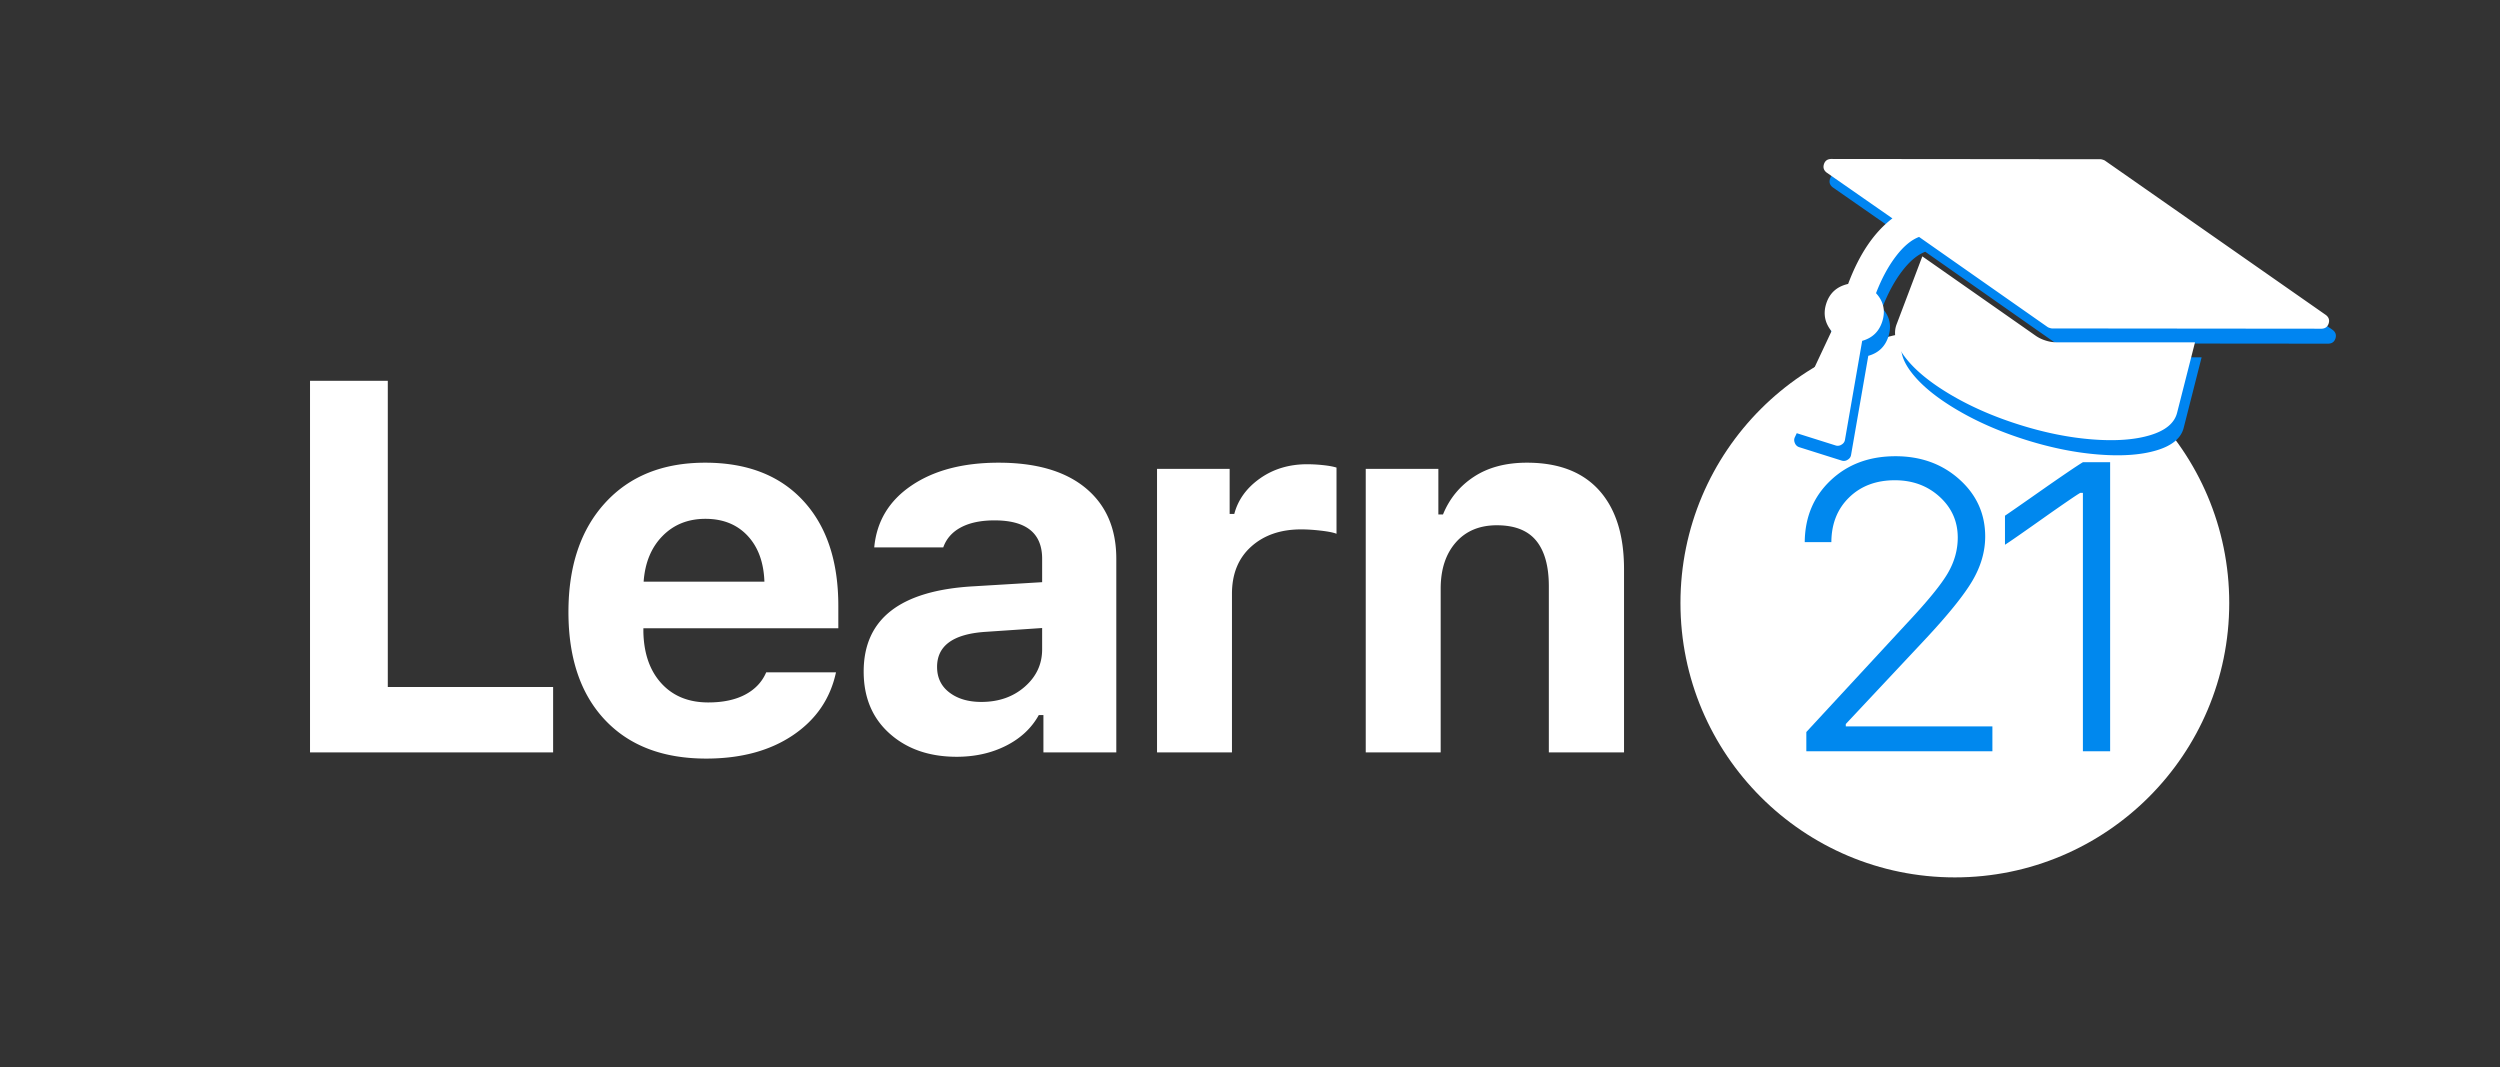 <svg width="410" height="175" viewBox="0 0 410 175" xmlns="http://www.w3.org/2000/svg"><rect x="0" y="0" width="410" height="175" fill="#333333" stroke="none"/><g fill="none" fill-rule="evenodd"><path d="M365.595 98.892c0 24.853-20.148 45-45 45-24.853 0-45-20.147-45-45s20.147-45 45-45c24.852 0 45 20.147 45 45z" fill="#FFF"/><path d="M295.975 88.88v.032h4.369v-.033c.022-3 .996-5.436 2.923-7.308 1.927-1.873 4.424-2.809 7.49-2.809 2.912 0 5.36.904 7.341 2.71 1.982 1.807 2.973 4.035 2.973 6.685 0 2.036-.548 3.99-1.643 5.863-1.095 1.872-3.306 4.582-6.635 8.13l-16.555 17.902v3.153h30.515v-4.073H302.71v-.394l12.81-13.665c3.898-4.16 6.548-7.434 7.95-9.821 1.401-2.387 2.102-4.807 2.102-7.26 0-3.722-1.413-6.848-4.237-9.378-2.825-2.529-6.318-3.793-10.479-3.793-4.292 0-7.834 1.319-10.626 3.958-2.792 2.638-4.21 6.005-4.254 10.1zm45.62 34.325h4.467V75.806h-4.467c-.482.285-1.358.86-2.628 1.725a362.3 362.3 0 0 0-4.106 2.84 1152.14 1152.14 0 0 1-3.925 2.744c-1.15.799-1.856 1.286-2.12 1.461v4.763c.417-.263 1.222-.81 2.415-1.642a690.273 690.273 0 0 0 3.925-2.76 321.093 321.093 0 0 1 3.86-2.693c1.15-.788 1.867-1.259 2.152-1.412h.427v42.373z" fill="#08E"/><path d="M90.71 112.667H63.598V62.452H50.843v60.942h39.868v-10.727zm24.981-27.578c-2.843 0-5.187.936-7.031 2.809-1.845 1.872-2.88 4.37-3.104 7.496h19.807c-.113-3.182-1.035-5.694-2.767-7.539-1.731-1.844-4.033-2.766-6.905-2.766zm9.967 25.171h11.445c-.929 4.336-3.287 7.778-7.074 10.326-3.786 2.548-8.524 3.822-14.21 3.822-7.096 0-12.636-2.119-16.62-6.356-3.984-4.237-5.975-10.129-5.975-17.675 0-7.545 2.006-13.514 6.018-17.906 4.012-4.392 9.48-6.589 16.407-6.589 6.87 0 12.227 2.077 16.07 6.23 3.843 4.153 5.765 9.903 5.765 17.252v3.674h-31.97v.634c.084 3.547 1.076 6.356 2.977 8.425 1.9 2.07 4.455 3.104 7.665 3.104 2.421 0 4.441-.43 6.06-1.288 1.62-.859 2.767-2.076 3.442-3.653zm35.286 4.857c2.843 0 5.215-.83 7.116-2.492 1.9-1.661 2.85-3.702 2.85-6.124v-3.505l-9.375.633c-5.237.366-7.855 2.281-7.855 5.744 0 1.774.675 3.175 2.027 4.202 1.351 1.028 3.097 1.542 5.237 1.542zm-4.055 8.995c-4.476 0-8.137-1.267-10.98-3.8-2.844-2.535-4.266-5.927-4.266-10.179 0-8.643 6.011-13.303 18.034-13.979l11.234-.676v-3.843c0-4.195-2.605-6.292-7.814-6.292-2.224 0-4.054.38-5.49 1.14-1.436.76-2.407 1.858-2.914 3.294h-11.318c.394-4.28 2.435-7.665 6.124-10.157 3.688-2.492 8.446-3.738 14.274-3.738 6.166 0 10.924 1.387 14.275 4.16 3.35 2.774 5.026 6.638 5.026 11.593v31.76h-11.952v-6.124h-.76c-1.183 2.14-2.97 3.815-5.364 5.025-2.393 1.211-5.096 1.816-8.109 1.816zm32.863-.718h12.29V97.38c0-3.266 1.049-5.842 3.146-7.729 2.098-1.886 4.822-2.83 8.172-2.83 1.014 0 2.119.071 3.316.212 1.196.14 2.034.31 2.512.507V76.685c-.534-.17-1.26-.303-2.175-.401a24.671 24.671 0 0 0-2.64-.148c-2.955 0-5.532.774-7.728 2.323-2.196 1.548-3.604 3.49-4.223 5.828h-.76v-7.391h-11.91v46.498zm34.23 0h12.29v-26.86c0-3.153.823-5.673 2.47-7.56 1.647-1.886 3.892-2.829 6.736-2.829 2.928 0 5.082.845 6.462 2.534 1.38 1.69 2.07 4.181 2.07 7.475v27.24h12.331v-30.07c0-5.574-1.358-9.875-4.075-12.902-2.717-3.026-6.666-4.54-11.847-4.54-3.435 0-6.32.76-8.657 2.281-2.337 1.52-4.04 3.59-5.11 6.208h-.76v-7.475h-11.91v46.498z" fill="#FFF"/><path d="M361.065 58.6l-2.942 11.573c-.43 1.687-1.894 2.909-4.403 3.67-2.51.763-5.682 1-9.521.7-3.832-.296-7.837-1.103-12.016-2.421-4.17-1.315-7.914-2.951-11.23-4.908-3.31-1.955-5.783-3.962-7.399-6.034-1.618-2.064-2.114-3.913-1.501-5.533l4.228-11.167 18.604 13.027c.47.335 1.02.6 1.646.798a5.867 5.867 0 0 0 1.805.29l22.729.005zm21.951-3.104c-.173.55-.553.84-1.147.866l-44.294-.043a1.516 1.516 0 0 1-.366-.079 1.471 1.471 0 0 1-.344-.145l-21.122-14.807c-1.288.486-2.564 1.554-3.819 3.204-1.255 1.65-2.336 3.663-3.251 6.034 1.242 1.34 1.582 2.889 1.03 4.64-.523 1.658-1.62 2.717-3.304 3.19l-2.823 16.241c-.056.355-.251.619-.57.806a1.128 1.128 0 0 1-.989.126l-6.911-2.18a1.128 1.128 0 0 1-.738-.669c-.154-.337-.16-.673-.005-.987l7.003-14.924c-1.1-1.35-1.396-2.858-.876-4.508.552-1.75 1.75-2.833 3.602-3.254 1.828-4.883 4.252-8.47 7.273-10.764l-10.806-7.528c-.463-.36-.616-.817-.443-1.367.174-.55.553-.84 1.148-.866l44.293.043c.101.004.23.036.366.078.144.046.26.092.345.146l36.308 25.37c.469.372.614.827.44 1.377z" fill="#0085F1" fill-rule="nonzero"/><path d="M359.98 56.144l-2.937 11.555c-.429 1.685-1.89 2.905-4.396 3.665-2.506.761-5.673.998-9.507.699-3.826-.296-7.825-1.102-11.998-2.418-4.164-1.313-7.902-2.946-11.214-4.9-3.304-1.953-5.774-3.957-7.387-6.026-1.617-2.06-2.112-3.907-1.5-5.525l4.222-11.15 18.577 13.008c.47.334 1.018.6 1.643.797a5.859 5.859 0 0 0 1.803.29l22.695.005zm21.92-3.1c-.173.549-.553.838-1.146.864l-44.228-.043c-.1-.004-.23-.035-.365-.078a1.469 1.469 0 0 1-.344-.145l-21.09-14.785c-1.287.486-2.56 1.551-3.814 3.2-1.253 1.647-2.333 3.656-3.246 6.024 1.24 1.339 1.579 2.885 1.028 4.633-.522 1.656-1.617 2.713-3.298 3.186l-2.82 16.217c-.056.354-.25.618-.57.805a1.126 1.126 0 0 1-.986.125l-6.901-2.176a1.126 1.126 0 0 1-.737-.668c-.154-.337-.16-.673-.005-.986l6.993-14.902c-1.098-1.349-1.394-2.854-.875-4.5.551-1.75 1.747-2.83 3.597-3.25 1.825-4.876 4.246-8.459 7.262-10.749l-10.79-7.516c-.462-.36-.615-.816-.442-1.365.173-.55.552-.838 1.145-.865l44.228.043c.101.004.23.036.366.078.143.046.259.091.344.146L381.46 51.67c.468.37.613.825.44 1.374z" fill-rule="nonzero" fill="#FFF"/></g></svg>